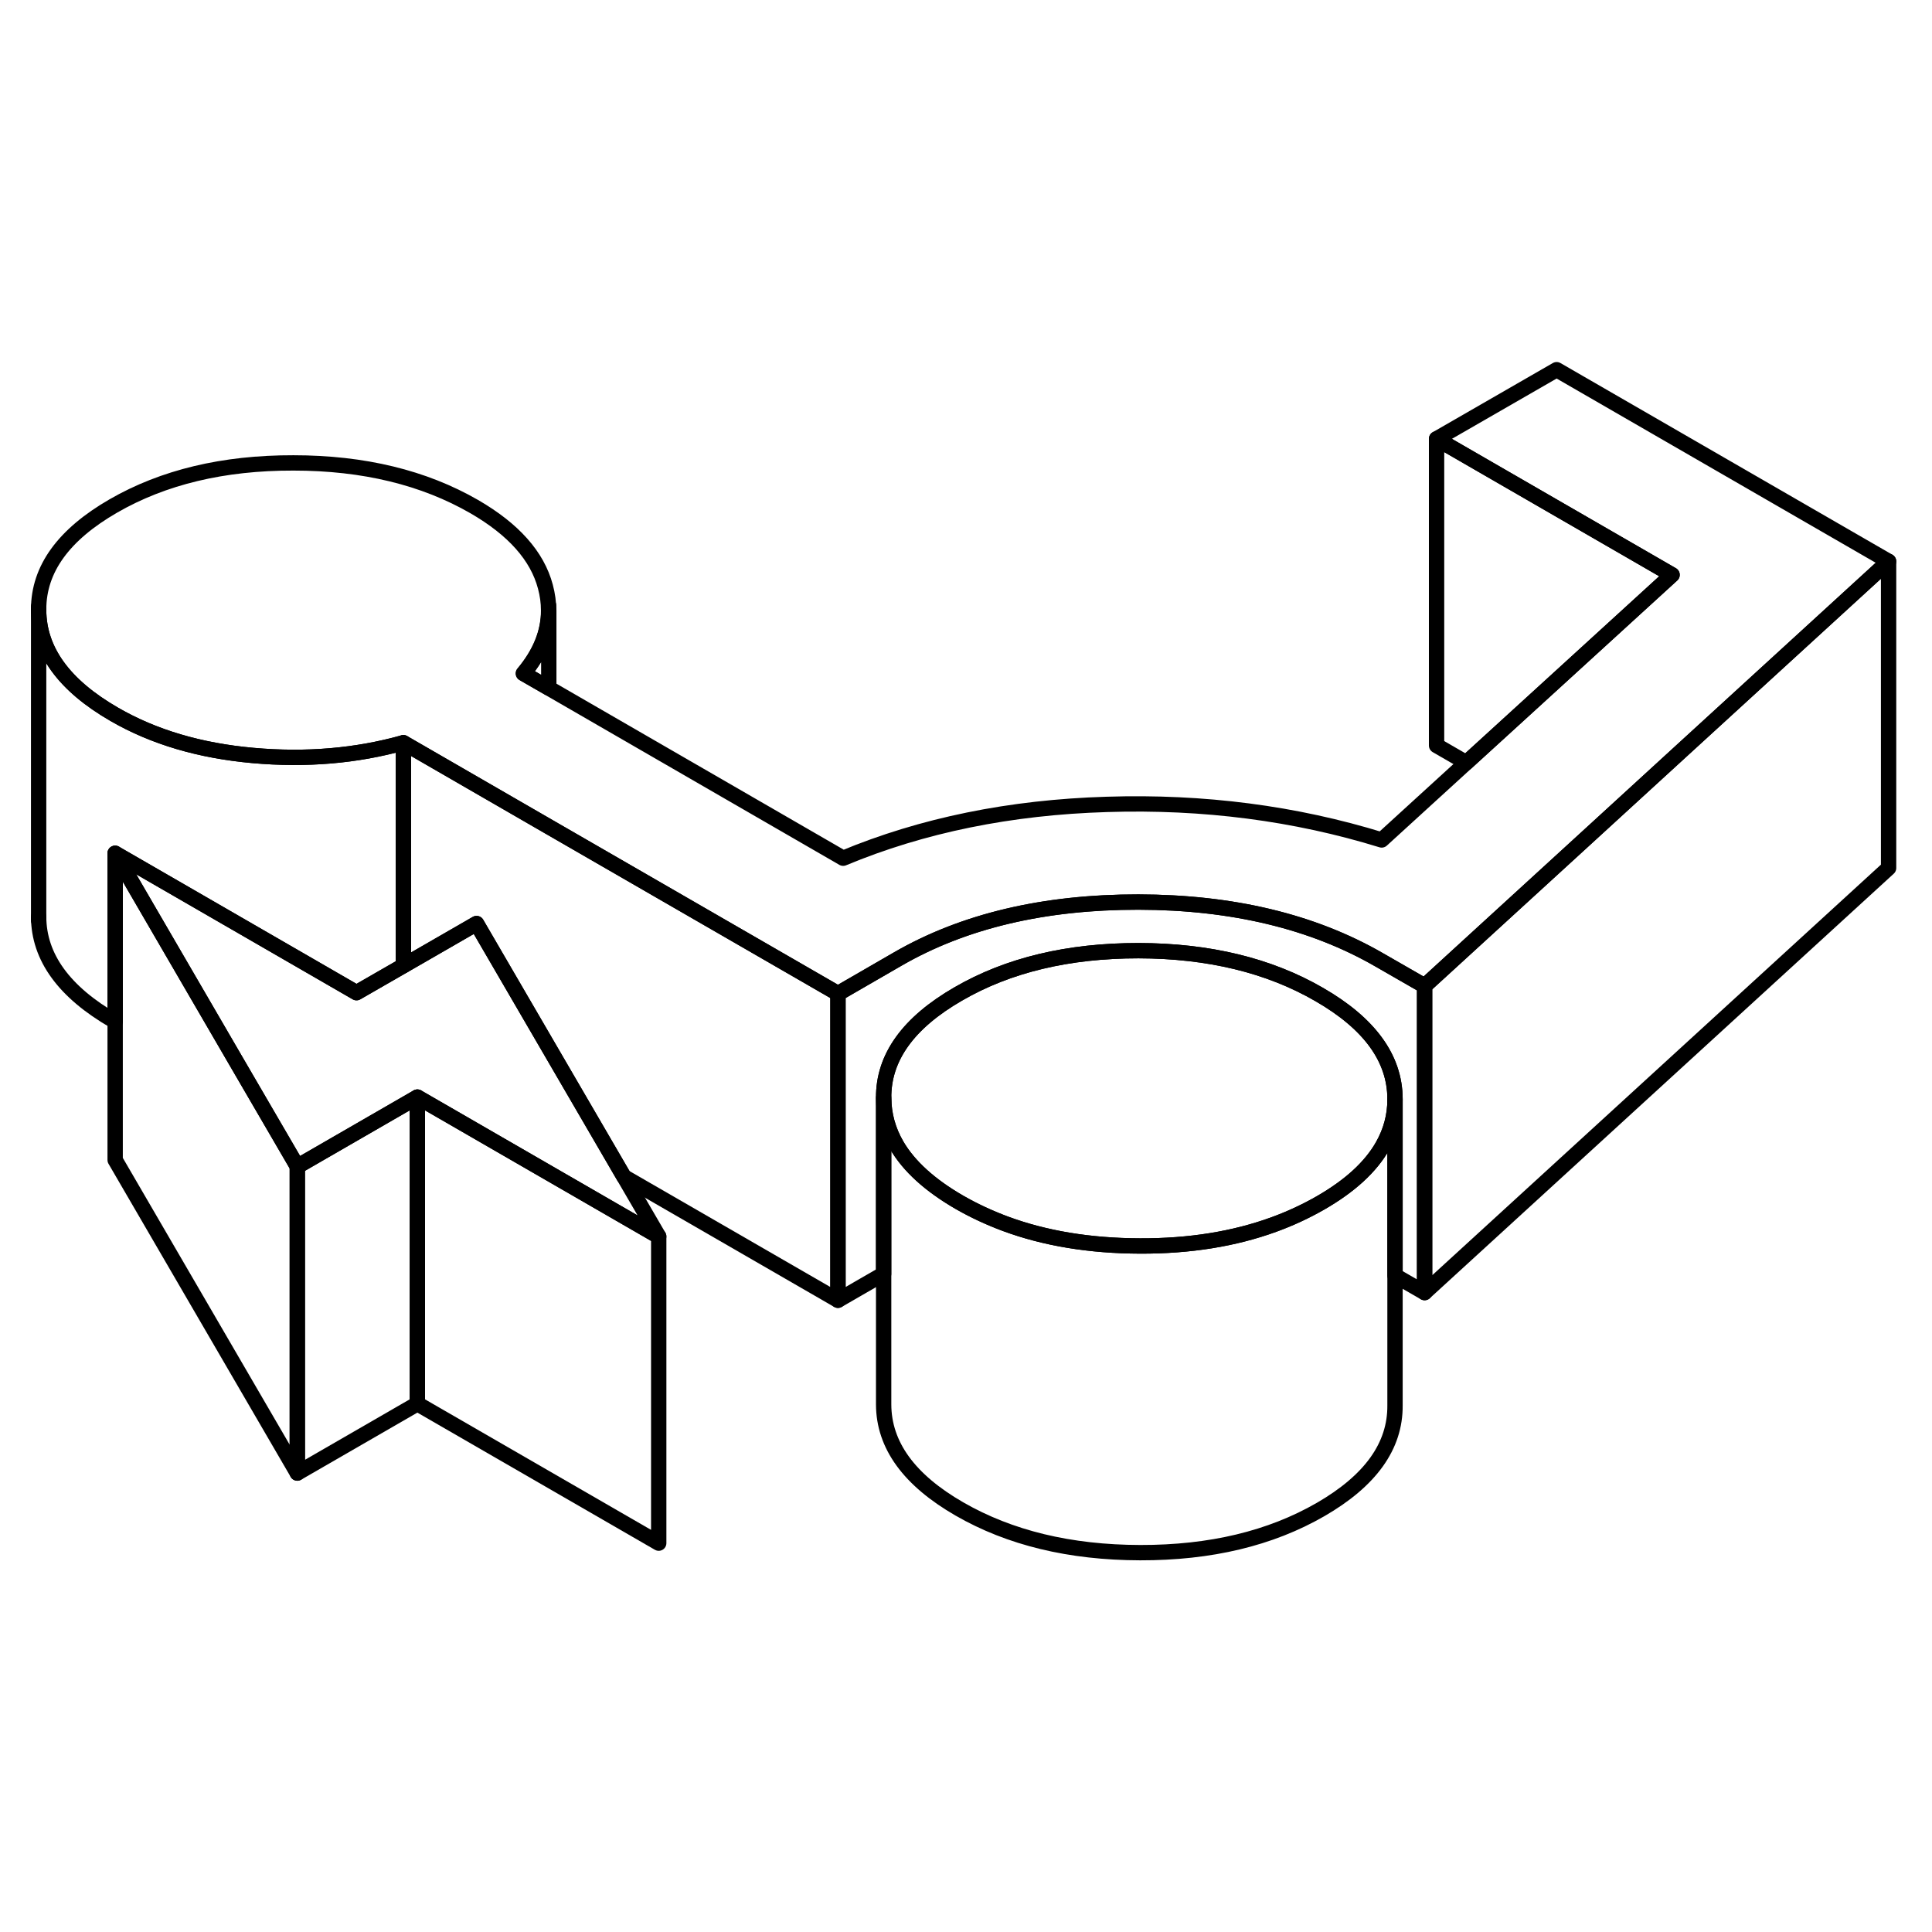 <svg width="24" height="24" viewBox="0 0 126 82" fill="none" xmlns="http://www.w3.org/2000/svg" stroke-width="1px" stroke-linecap="round" stroke-linejoin="round">
    <path d="M92.909 42.3V62.3L90.98 61.19V49.66C90.969 47.02 89.319 44.75 86.039 42.86C82.759 40.96 78.829 40.01 74.249 40C69.68 40 65.76 40.93 62.499 42.82C59.239 44.7 57.609 46.96 57.629 49.6V61.08L54.649 62.8V42.8L58.559 40.54C62.859 38.06 68.09 36.82 74.24 36.83C80.379 36.84 85.62 38.1 89.95 40.6L92.909 42.3Z" stroke="currentColor" stroke-linejoin="round"/>
    <path d="M54.65 42.8V62.8L40.69 54.74L31.08 38.23L26.31 40.98V26.44L35.78 31.91L54.65 42.8Z" stroke="currentColor" stroke-linejoin="round"/>
    <path d="M90.979 49.66V49.71C90.979 50.78 90.709 51.78 90.179 52.72C89.399 54.1 88.049 55.34 86.119 56.45C85.159 57 84.149 57.47 83.079 57.86C80.499 58.8 77.599 59.27 74.359 59.26C71.089 59.25 68.149 58.77 65.539 57.8C64.499 57.41 63.509 56.95 62.569 56.41C60.649 55.3 59.279 54.06 58.479 52.69C57.919 51.72 57.639 50.7 57.629 49.6C57.609 46.96 59.239 44.7 62.499 42.82C65.759 40.93 69.679 40 74.249 40C78.829 40.01 82.759 40.96 86.039 42.86C89.319 44.75 90.969 47.02 90.979 49.66Z" stroke="currentColor" stroke-linejoin="round"/>
    <path d="M42.96 58.64L27.22 49.55L19.39 54.07L15.36 47.15L7.51 33.65L23.25 42.74L26.31 40.98L31.08 38.23L40.69 54.74L42.96 58.64Z" stroke="currentColor" stroke-linejoin="round"/>
    <path d="M123.169 14.61L109.77 26.87L103.719 32.41L92.909 42.3L89.95 40.6C85.62 38.1 80.379 36.84 74.24 36.83C68.09 36.83 62.859 38.06 58.559 40.54L54.649 42.8L35.779 31.91L26.309 26.44C23.239 27.3 19.97 27.58 16.5 27.27C13.03 26.96 10.02 26.07 7.459 24.59C4.179 22.7 2.53 20.43 2.52 17.79V17.74C2.52 15.11 4.149 12.87 7.389 11C10.649 9.12 14.559 8.18 19.139 8.19C23.719 8.19 27.649 9.15 30.929 11.04C33.489 12.52 35.039 14.26 35.569 16.26C35.709 16.78 35.779 17.3 35.779 17.81C35.779 19.24 35.229 20.61 34.129 21.92L35.779 22.87L54.989 33.97C60.15 31.82 65.879 30.65 72.189 30.46C78.499 30.26 84.469 31.04 90.109 32.78L95.629 27.74L101.689 22.21L109.049 15.49L93.689 6.62L101.52 2.11L123.169 14.61Z" stroke="currentColor" stroke-linejoin="round"/>
    <path d="M123.169 14.61V34.61L92.909 62.3V42.3L103.719 32.41L109.769 26.87L123.169 14.61Z" stroke="currentColor" stroke-linejoin="round"/>
    <path d="M109.049 15.49L101.689 22.21L95.629 27.74L93.689 26.62V6.62L109.049 15.49Z" stroke="currentColor" stroke-linejoin="round"/>
    <path d="M26.309 26.44V40.98L23.25 42.74L7.51 33.65V44.62C7.51 44.62 7.479 44.6 7.459 44.59C4.179 42.7 2.53 40.43 2.52 37.79V17.79C2.53 20.43 4.179 22.7 7.459 24.59C10.02 26.07 13.03 26.96 16.5 27.27C19.97 27.58 23.239 27.3 26.309 26.44Z" stroke="currentColor" stroke-linejoin="round"/>
    <path d="M2.52 38.03V37.79" stroke="currentColor" stroke-linejoin="round"/>
    <path d="M2.52 17.79V17.74V17.56" stroke="currentColor" stroke-linejoin="round"/>
    <path d="M35.79 17.81V22.87L34.14 21.92C35.24 20.61 35.79 19.24 35.79 17.81Z" stroke="currentColor" stroke-linejoin="round"/>
    <path d="M35.779 17.81V17.49" stroke="currentColor" stroke-linejoin="round"/>
    <path d="M42.96 58.64V78.64L27.22 69.55V49.55L42.96 58.64Z" stroke="currentColor" stroke-linejoin="round"/>
    <path d="M27.22 49.55V69.55L19.39 74.07V54.07L27.22 49.55Z" stroke="currentColor" stroke-linejoin="round"/>
    <path d="M19.39 54.07V74.07L7.51 53.65V33.65L15.36 47.15L19.39 54.07Z" stroke="currentColor" stroke-linejoin="round"/>
    <path d="M90.979 49.71V69.66C90.999 72.31 89.379 74.57 86.119 76.45C82.859 78.33 78.939 79.27 74.359 79.26C69.779 79.25 65.849 78.3 62.569 76.41C59.289 74.52 57.639 72.25 57.629 69.6V49.6C57.639 50.7 57.919 51.72 58.479 52.69C59.279 54.06 60.649 55.3 62.569 56.41C63.509 56.95 64.499 57.41 65.539 57.8C68.149 58.77 71.089 59.25 74.359 59.26C77.599 59.27 80.499 58.8 83.079 57.86C84.149 57.47 85.159 57 86.119 56.45C88.049 55.34 89.399 54.1 90.179 52.72C90.709 51.78 90.979 50.78 90.979 49.71Z" stroke="currentColor" stroke-linejoin="round"/>
</svg>